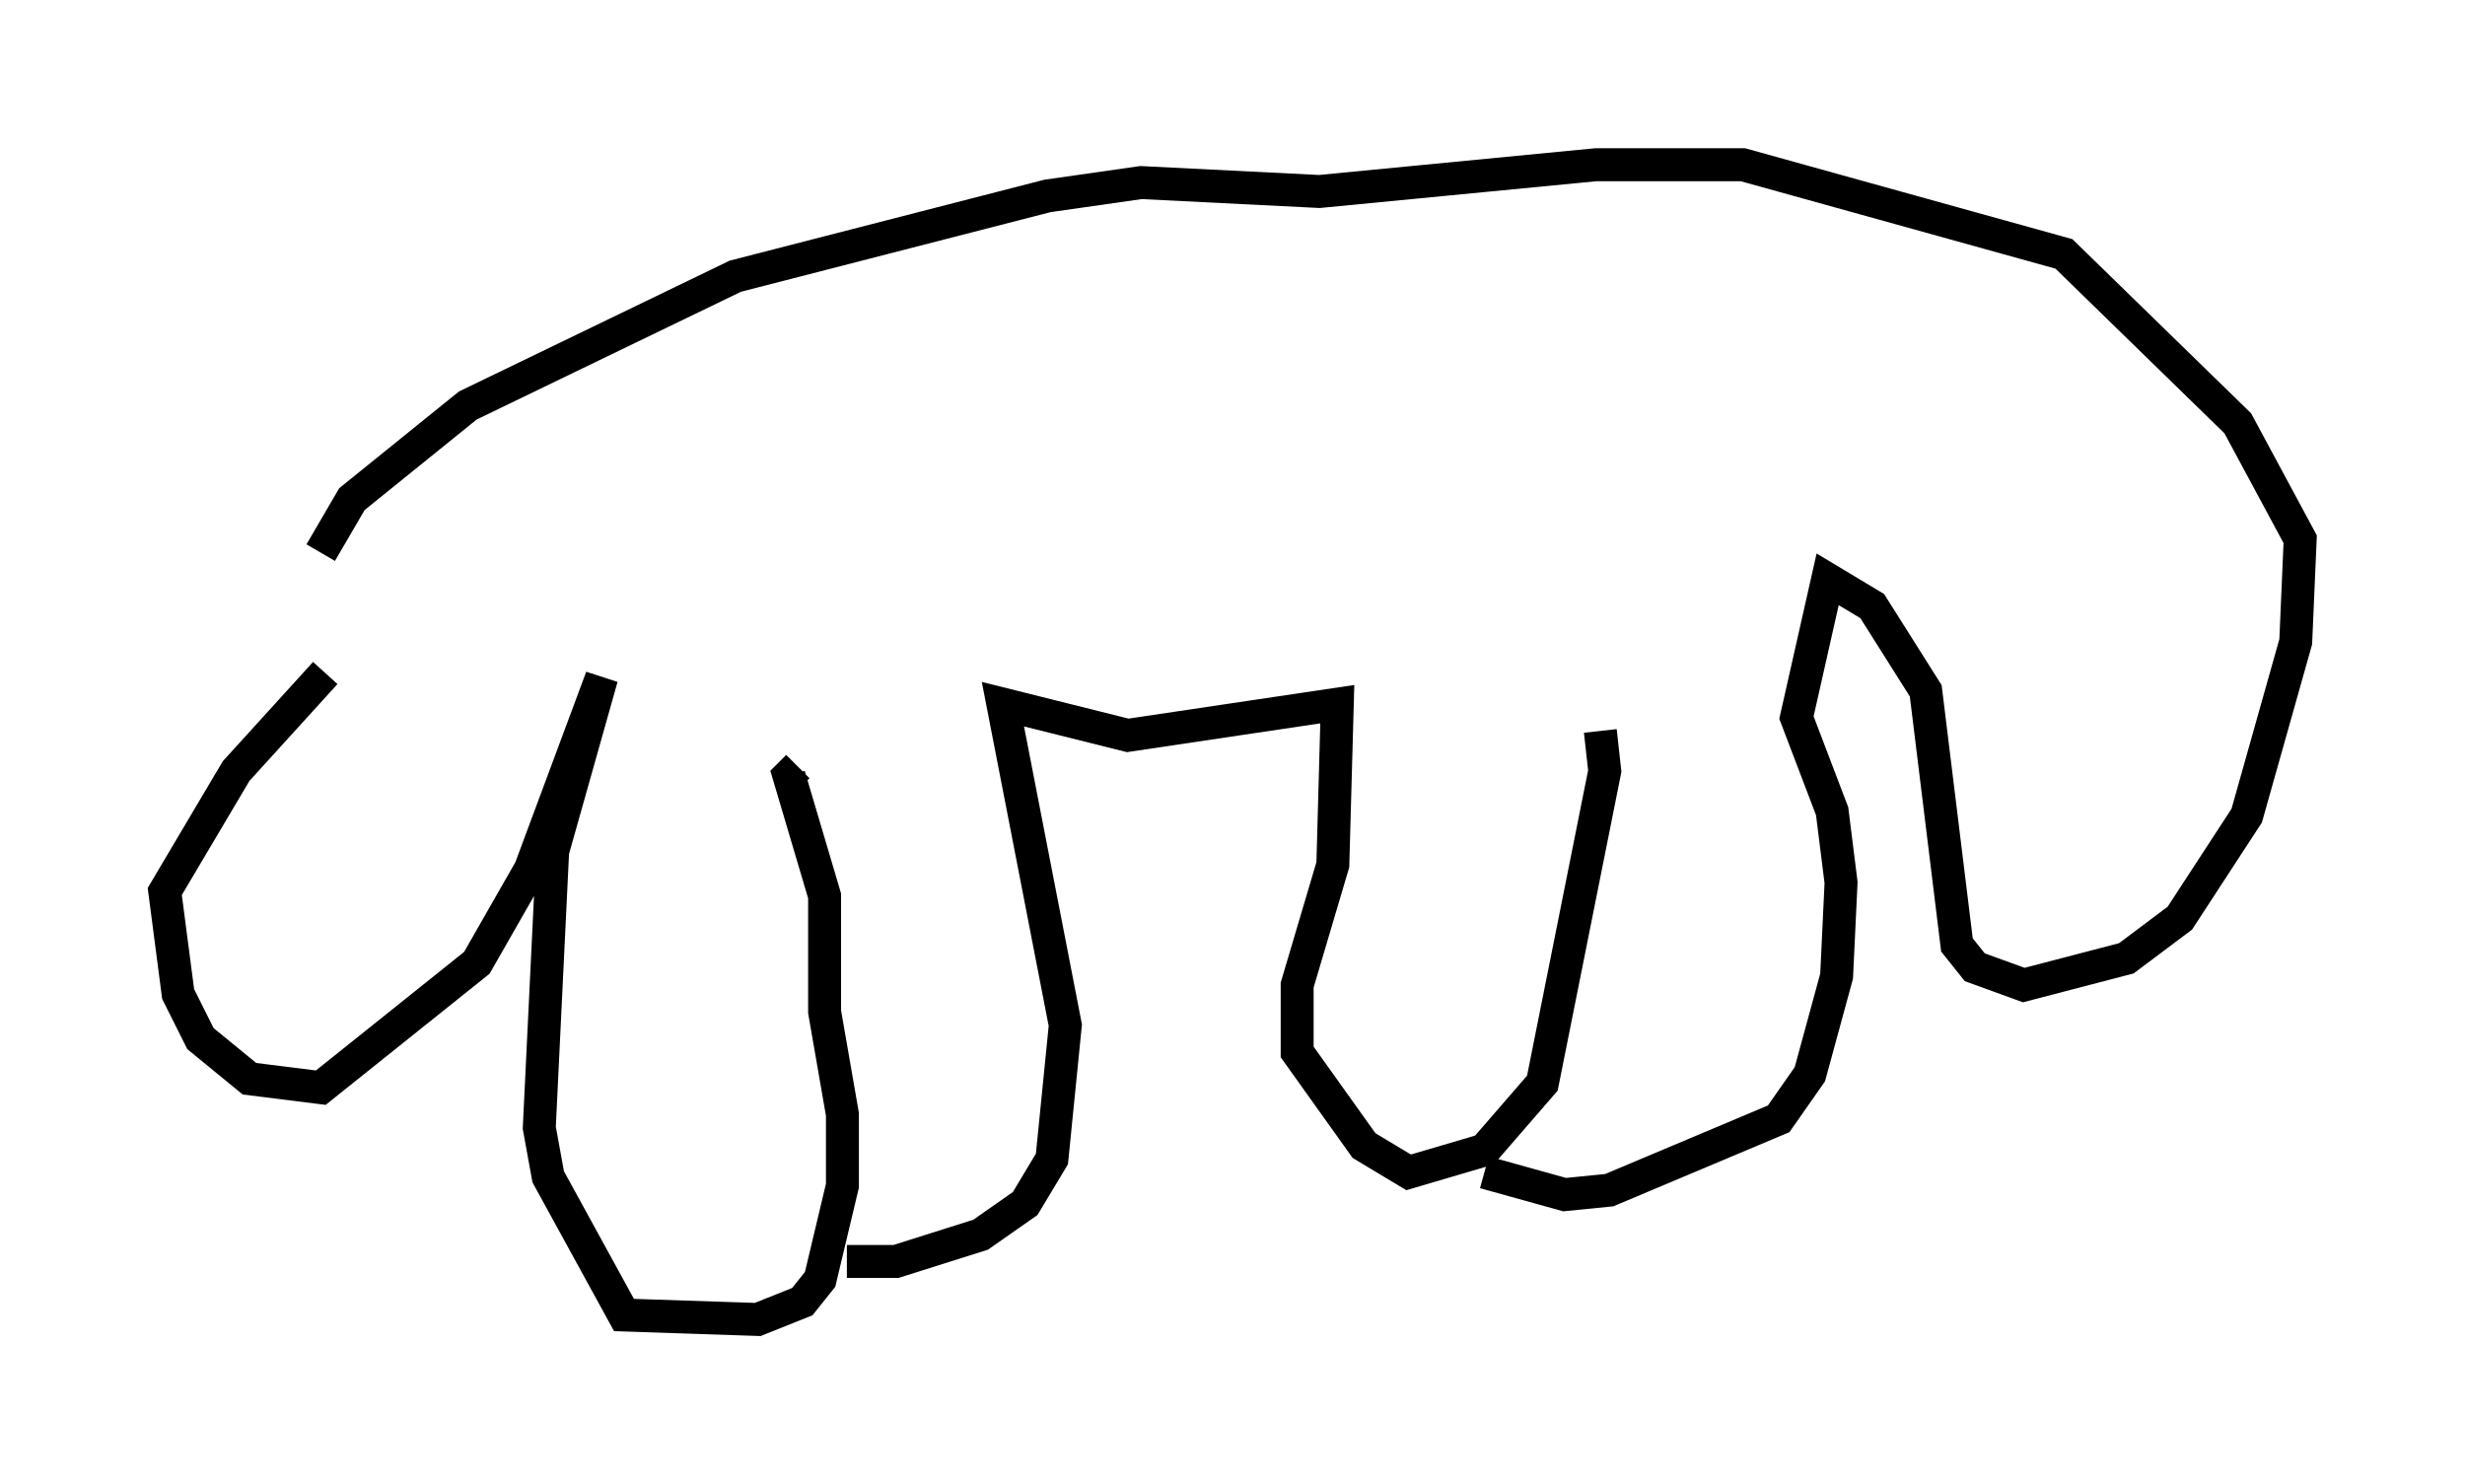 <?xml version="1.0" encoding="utf-8" ?>
<svg baseProfile="full" height="45.047" version="1.1" width="74.817" xmlns="http://www.w3.org/2000/svg" xmlns:ev="http://www.w3.org/2001/xml-events" xmlns:xlink="http://www.w3.org/1999/xlink"><defs /><rect fill="white" height="45.047" width="74.817" x="0" y="0" /><path d="M10.413, 16.231 m-0.541, 4.195 l-2.706, 2.977 -2.165, 3.654 l0.406, 3.112 0.677, 1.353 l1.488, 1.218 2.165, 0.271 l4.736, -3.789 1.624, -2.842 l2.165, -5.819 -1.488, 5.277 l-0.406, 8.39 0.271, 1.488 l2.3, 4.195 4.059, 0.135 l1.353, -0.541 0.541, -0.677 l0.677, -2.842 0.0, -2.165 l-0.541, -3.112 0.0, -3.518 l-1.083, -3.654 0.271, -0.271 m1.488, 15.02 l1.488, 0.0 2.571, -0.812 l1.353, -0.947 0.812, -1.353 l0.406, -4.059 -1.894, -9.743 l3.789, 0.947 6.36, -0.947 l-0.135, 4.871 -1.083, 3.654 l0.0, 2.03 2.03, 2.842 l1.353, 0.812 2.3, -0.677 l1.759, -2.03 1.894, -9.472 l-0.135, -1.218 m-3.518, 13.396 l2.436, 0.677 1.353, -0.135 l5.142, -2.165 0.947, -1.353 l0.812, -2.977 0.135, -2.842 l-0.271, -2.165 -1.083, -2.842 l0.947, -4.195 1.353, 0.812 l1.624, 2.571 0.947, 7.713 l0.541, 0.677 1.488, 0.541 l3.112, -0.812 1.624, -1.218 l2.03, -3.112 1.488, -5.277 l0.135, -3.112 -1.894, -3.518 l-5.277, -5.142 -9.743, -2.706 l-4.465, 0.0 -8.39, 0.812 l-5.413, -0.271 -2.842, 0.406 l-9.472, 2.436 -8.119, 3.924 l-3.518, 2.842 -0.947, 1.624 " fill="none" stroke="black" stroke-width="1" /></svg>